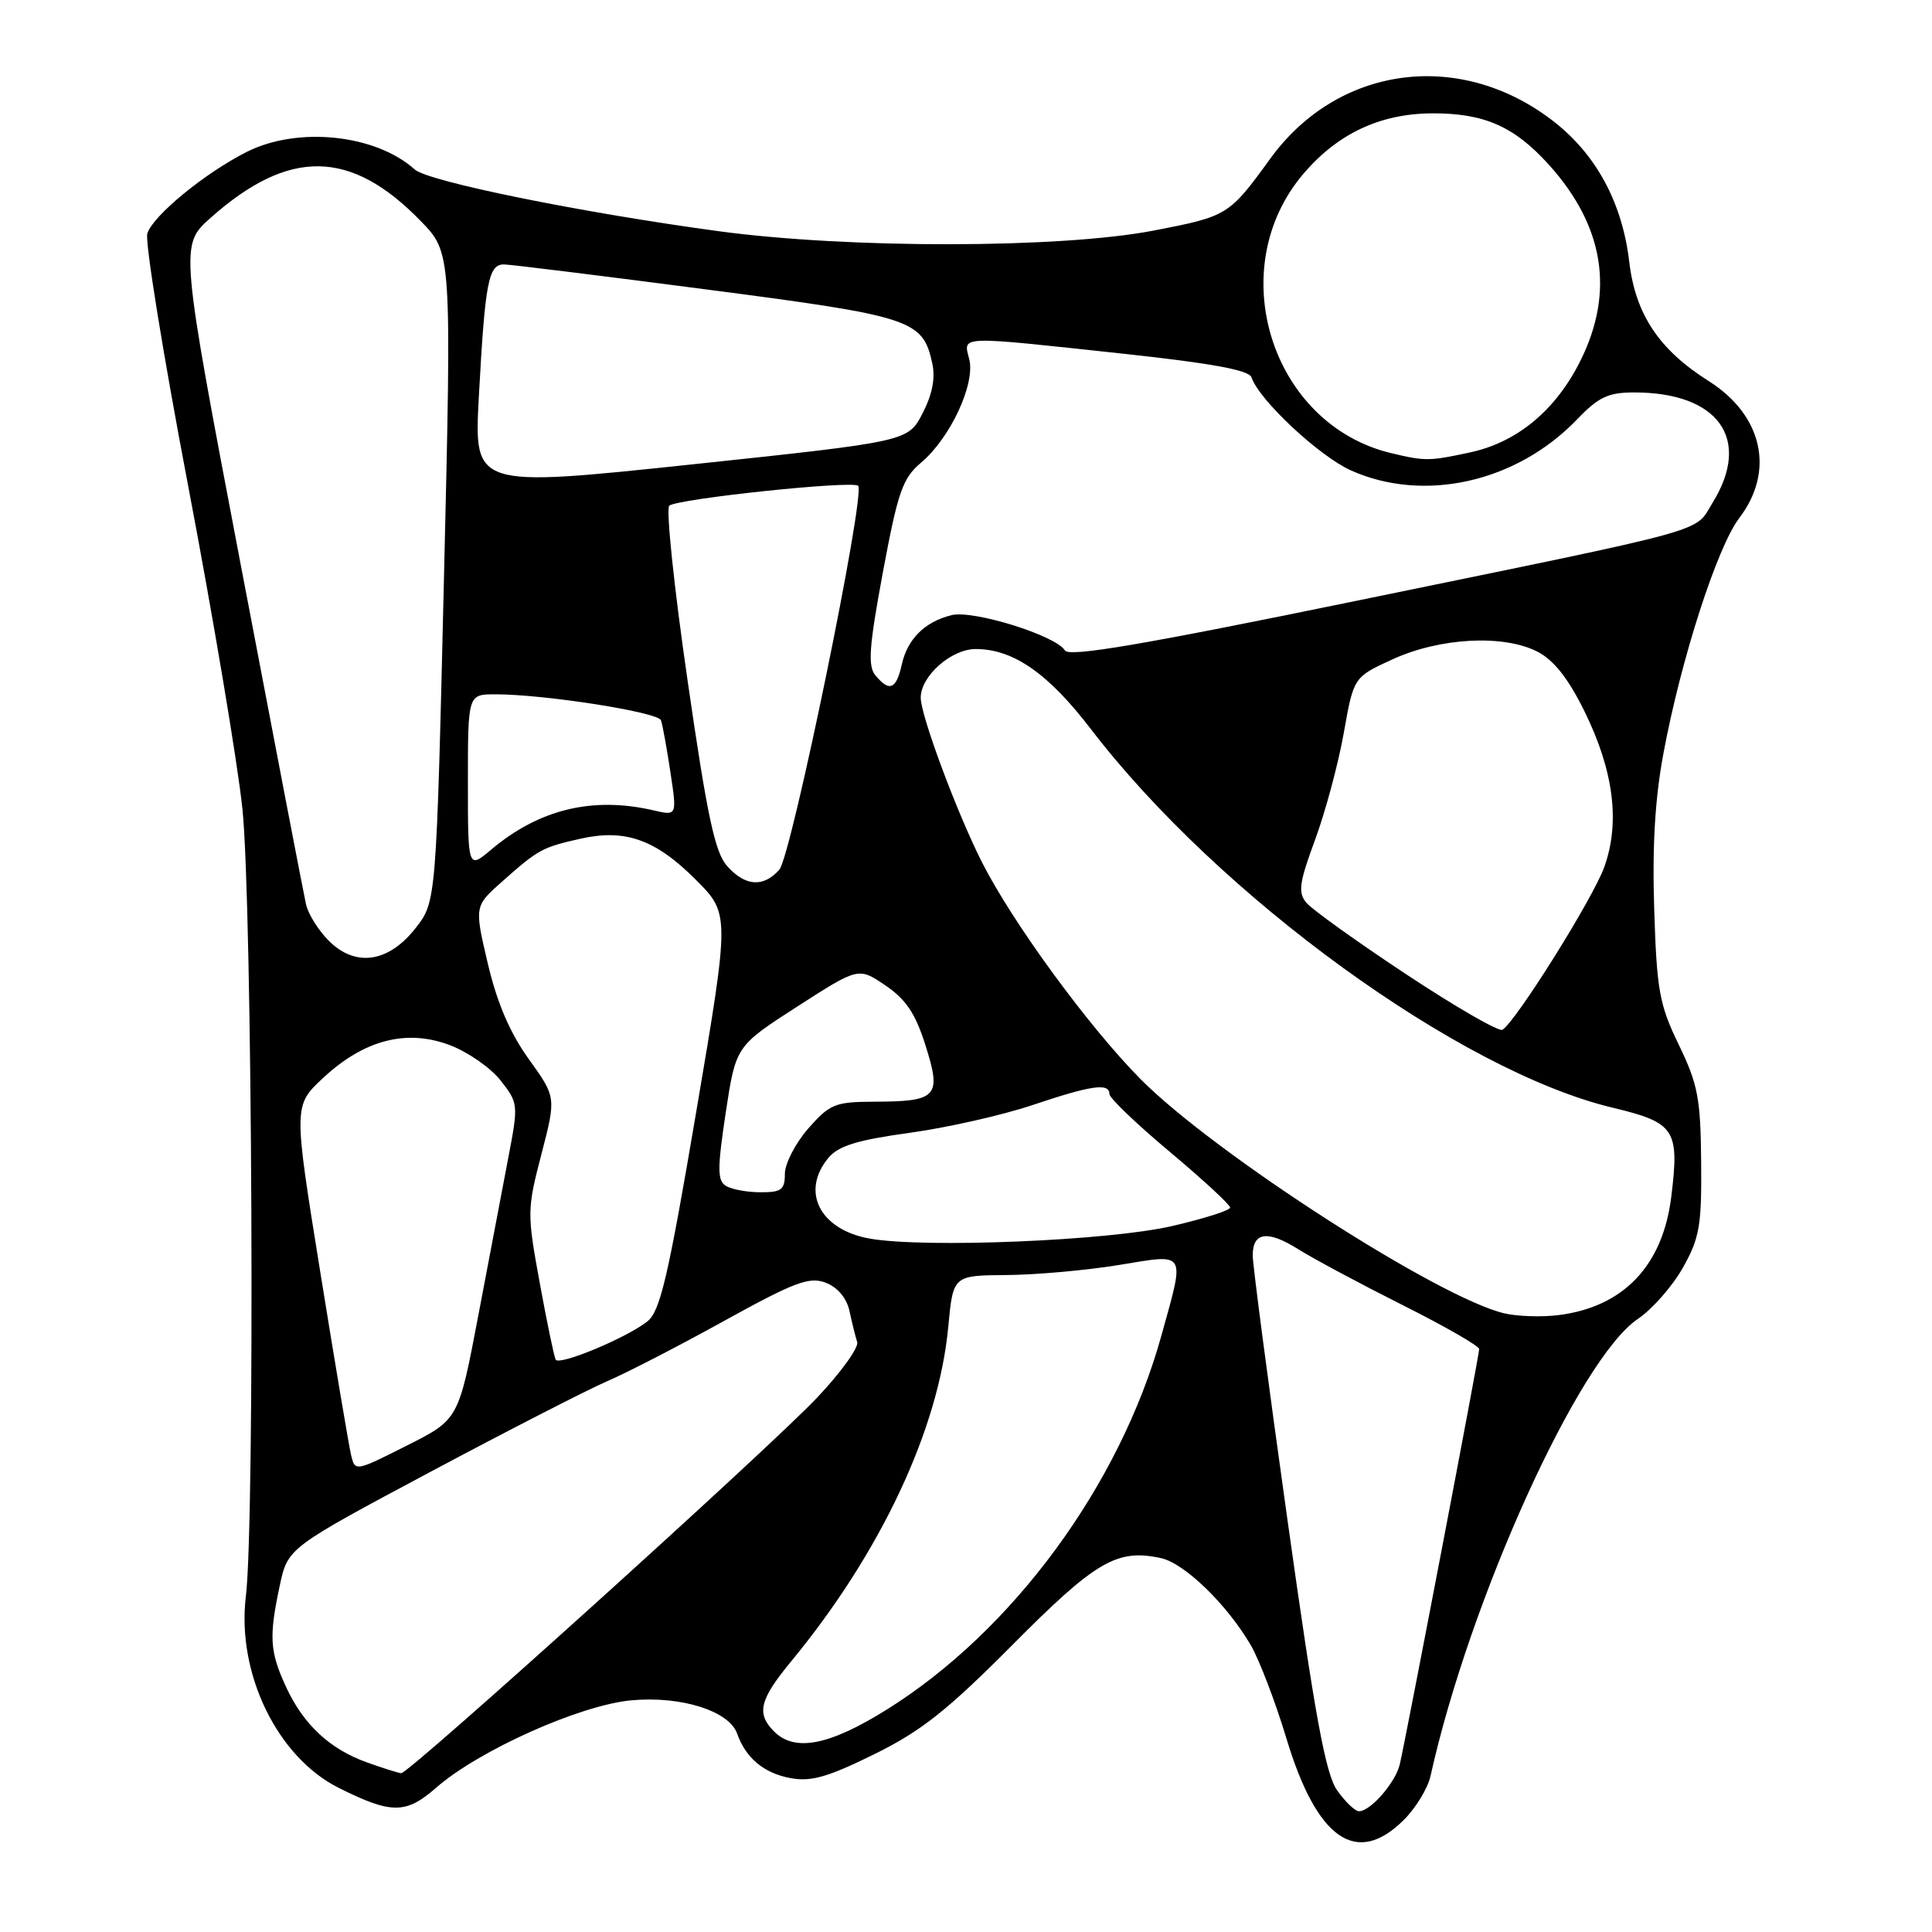 <?xml version="1.0" encoding="UTF-8" standalone="no"?>
<!DOCTYPE svg PUBLIC "-//W3C//DTD SVG 1.1//EN" "http://www.w3.org/Graphics/SVG/1.1/DTD/svg11.dtd" >
<svg xmlns="http://www.w3.org/2000/svg" xmlns:xlink="http://www.w3.org/1999/xlink" version="1.1" viewBox="0 0 256 256">
 <g >
 <path fill="currentColor"
d=" M 186.03 241.13 C 187.61 239.55 189.18 236.96 189.54 235.38 C 194.72 211.98 209.21 180.03 217.02 174.77 C 218.93 173.48 221.62 170.42 223.00 167.96 C 225.21 164.03 225.49 162.37 225.41 153.94 C 225.34 145.56 224.98 143.66 222.45 138.44 C 219.87 133.12 219.53 131.24 219.19 120.45 C 218.92 112.09 219.30 105.74 220.43 99.74 C 222.76 87.27 227.54 72.47 230.47 68.63 C 235.21 62.41 233.56 55.02 226.42 50.50 C 219.84 46.35 216.71 41.65 215.89 34.73 C 214.95 26.74 211.41 20.27 205.54 15.84 C 193.22 6.52 177.22 8.75 168.32 21.02 C 162.86 28.55 162.67 28.66 152.88 30.55 C 140.47 32.94 112.42 32.97 95.11 30.62 C 76.97 28.16 56.73 24.05 54.96 22.46 C 49.78 17.80 39.47 16.72 32.71 20.12 C 27.14 22.93 20.28 28.56 19.52 30.94 C 19.19 31.99 21.62 47.01 24.92 64.32 C 28.22 81.64 31.46 100.91 32.12 107.15 C 33.44 119.67 33.80 201.42 32.58 211.51 C 31.34 221.70 36.73 232.82 44.88 236.90 C 51.85 240.39 53.79 240.39 57.77 236.90 C 63.41 231.95 76.88 225.91 83.68 225.30 C 90.25 224.70 96.60 226.70 97.67 229.70 C 98.81 232.94 101.22 234.95 104.70 235.60 C 107.44 236.12 109.64 235.50 115.81 232.46 C 122.07 229.38 125.48 226.68 134.17 217.94 C 145.20 206.83 148.02 205.19 153.84 206.46 C 156.97 207.15 162.56 212.57 165.74 218.00 C 166.86 219.93 168.99 225.49 170.46 230.36 C 174.50 243.76 179.76 247.40 186.03 241.13 Z  M 177.19 237.25 C 175.65 235.09 174.25 227.46 170.61 201.50 C 168.06 183.35 165.98 167.53 165.99 166.33 C 166.01 163.23 167.97 162.98 172.08 165.56 C 174.05 166.80 180.24 170.11 185.83 172.92 C 191.42 175.72 196.00 178.35 196.00 178.76 C 196.00 179.56 186.35 230.03 185.48 233.78 C 184.91 236.20 181.61 240.00 180.07 240.00 C 179.56 240.00 178.26 238.76 177.19 237.25 Z  M 48.66 233.54 C 43.70 231.78 40.20 228.51 37.89 223.50 C 35.74 218.83 35.62 216.88 37.07 210.10 C 38.14 205.11 38.14 205.11 57.03 195.03 C 67.42 189.49 77.98 184.08 80.49 183.00 C 83.00 181.93 89.96 178.34 95.96 175.02 C 105.29 169.87 107.23 169.14 109.40 169.96 C 110.99 170.57 112.17 171.98 112.56 173.71 C 112.89 175.25 113.35 177.10 113.58 177.83 C 113.81 178.56 111.41 181.88 108.25 185.22 C 101.78 192.05 54.18 235.02 53.16 234.96 C 52.80 234.93 50.77 234.30 48.66 233.54 Z  M 102.57 229.43 C 100.19 227.05 100.64 225.22 104.83 220.14 C 116.69 205.77 124.39 189.36 125.65 175.81 C 126.29 169.00 126.29 169.00 133.39 168.95 C 137.30 168.92 143.99 168.32 148.25 167.62 C 157.34 166.13 157.03 165.64 153.90 176.94 C 148.40 196.78 134.19 216.13 117.45 226.56 C 109.87 231.29 105.31 232.17 102.57 229.43 Z  M 46.51 192.75 C 46.22 191.51 44.38 180.60 42.43 168.50 C 38.88 146.50 38.88 146.50 42.83 142.82 C 48.25 137.77 53.91 136.31 59.64 138.50 C 62.03 139.41 65.05 141.52 66.35 143.19 C 68.68 146.16 68.70 146.37 67.36 153.36 C 66.61 157.29 64.82 166.71 63.38 174.30 C 60.76 188.10 60.76 188.10 53.90 191.55 C 47.04 195.01 47.04 195.01 46.51 192.75 Z  M 73.63 180.16 C 73.43 179.80 72.47 175.22 71.52 170.00 C 69.83 160.78 69.83 160.28 71.74 152.94 C 73.70 145.39 73.70 145.39 70.07 140.34 C 67.58 136.89 65.87 132.90 64.64 127.69 C 62.85 120.07 62.85 120.07 66.56 116.79 C 71.33 112.55 71.86 112.27 76.89 111.14 C 82.83 109.80 86.85 111.22 92.17 116.54 C 96.71 121.08 96.71 121.08 92.26 147.29 C 88.52 169.31 87.48 173.76 85.76 175.11 C 83.01 177.28 74.10 180.99 73.63 180.16 Z  M 199.35 174.03 C 190.63 171.99 160.89 152.84 151.12 142.98 C 144.24 136.03 134.17 122.26 130.10 114.22 C 126.80 107.70 122.00 94.81 122.00 92.45 C 122.00 89.58 126.05 86.00 129.28 86.00 C 134.26 86.00 138.89 89.22 144.55 96.61 C 161.55 118.80 193.46 141.95 213.70 146.78 C 221.97 148.76 222.56 149.66 221.44 158.67 C 220.30 167.74 215.09 173.19 206.50 174.26 C 204.30 174.54 201.08 174.43 199.35 174.03 Z  M 115.24 164.12 C 108.64 162.95 106.05 157.89 109.77 153.42 C 111.10 151.83 113.59 151.06 120.50 150.11 C 125.45 149.43 132.77 147.78 136.77 146.44 C 144.63 143.80 147.00 143.46 147.00 144.96 C 147.00 145.49 150.60 148.94 155.00 152.62 C 159.40 156.31 163.00 159.63 163.00 160.01 C 163.00 160.38 159.51 161.49 155.25 162.47 C 146.82 164.41 122.53 165.41 115.24 164.12 Z  M 96.16 157.12 C 95.05 156.42 95.05 154.81 96.16 147.45 C 97.50 138.62 97.50 138.62 105.63 133.38 C 113.76 128.15 113.76 128.15 117.33 130.58 C 120.06 132.43 121.31 134.31 122.65 138.57 C 124.78 145.32 124.20 145.96 115.85 145.98 C 110.65 146.00 109.96 146.28 107.10 149.53 C 105.40 151.48 104.00 154.18 104.00 155.53 C 104.00 157.65 103.54 158.00 100.75 157.98 C 98.96 157.98 96.90 157.59 96.16 157.12 Z  M 186.33 129.10 C 179.79 124.77 173.83 120.50 173.10 119.62 C 171.97 118.26 172.15 116.97 174.26 111.26 C 175.63 107.54 177.34 101.17 178.06 97.11 C 179.37 89.72 179.37 89.72 184.53 87.36 C 190.81 84.48 199.25 84.04 203.74 86.36 C 205.90 87.48 207.82 89.92 209.95 94.25 C 213.83 102.13 214.70 108.99 212.57 114.90 C 211.07 119.07 200.88 135.34 199.08 136.45 C 198.61 136.74 192.88 133.43 186.33 129.10 Z  M 43.56 124.65 C 42.20 123.29 40.84 121.12 40.55 119.84 C 40.26 118.55 36.38 98.38 31.93 75.00 C 23.83 32.50 23.83 32.50 27.91 28.86 C 38.30 19.63 46.48 19.75 55.74 29.28 C 59.85 33.50 59.85 33.50 58.83 76.50 C 57.81 119.50 57.81 119.50 55.05 123.00 C 51.47 127.56 47.09 128.19 43.56 124.65 Z  M 96.34 114.75 C 94.73 112.94 93.70 108.11 91.10 90.12 C 89.31 77.81 88.23 67.41 88.68 67.01 C 89.71 66.09 112.98 63.64 113.71 64.37 C 114.73 65.40 104.86 113.46 103.26 115.25 C 101.13 117.62 98.75 117.45 96.34 114.75 Z  M 62.00 103.59 C 62.00 92.00 62.00 92.00 65.64 92.00 C 72.15 92.00 87.20 94.36 87.58 95.44 C 87.79 96.02 88.35 99.11 88.83 102.30 C 89.71 108.10 89.71 108.10 86.61 107.38 C 78.54 105.51 71.46 107.22 65.12 112.55 C 62.00 115.18 62.00 115.18 62.00 103.59 Z  M 115.99 89.48 C 114.97 88.25 115.16 85.67 116.99 75.81 C 118.98 65.14 119.60 63.36 122.05 61.30 C 125.91 58.05 129.26 50.87 128.43 47.60 C 127.64 44.44 126.67 44.48 148.94 46.88 C 160.60 48.14 165.52 49.05 165.83 50.00 C 166.83 53.00 174.78 60.43 179.00 62.33 C 188.69 66.67 200.95 63.91 208.95 55.59 C 211.82 52.60 213.09 52.00 216.55 52.00 C 227.73 52.00 232.13 58.19 226.93 66.61 C 224.44 70.65 227.63 69.77 179.68 79.62 C 151.37 85.44 141.67 87.09 141.11 86.19 C 139.89 84.20 128.95 80.80 126.08 81.51 C 122.51 82.40 120.23 84.68 119.48 88.10 C 118.76 91.35 117.84 91.72 115.99 89.48 Z  M 63.45 52.55 C 64.28 37.28 64.72 34.99 66.83 35.04 C 67.75 35.06 79.86 36.56 93.73 38.37 C 120.89 41.91 122.26 42.36 123.53 48.13 C 123.96 50.10 123.54 52.26 122.24 54.78 C 120.31 58.50 120.31 58.50 91.56 61.55 C 62.80 64.59 62.80 64.59 63.45 52.55 Z  M 184.36 60.05 C 168.42 56.25 161.95 35.60 172.74 22.99 C 177.28 17.68 182.91 15.05 189.78 15.02 C 196.66 14.99 200.65 16.75 205.23 21.82 C 212.56 29.95 213.96 38.67 209.41 47.81 C 206.14 54.37 201.03 58.61 194.78 59.95 C 189.37 61.11 188.86 61.12 184.36 60.05 Z "/>
</g>
</svg>